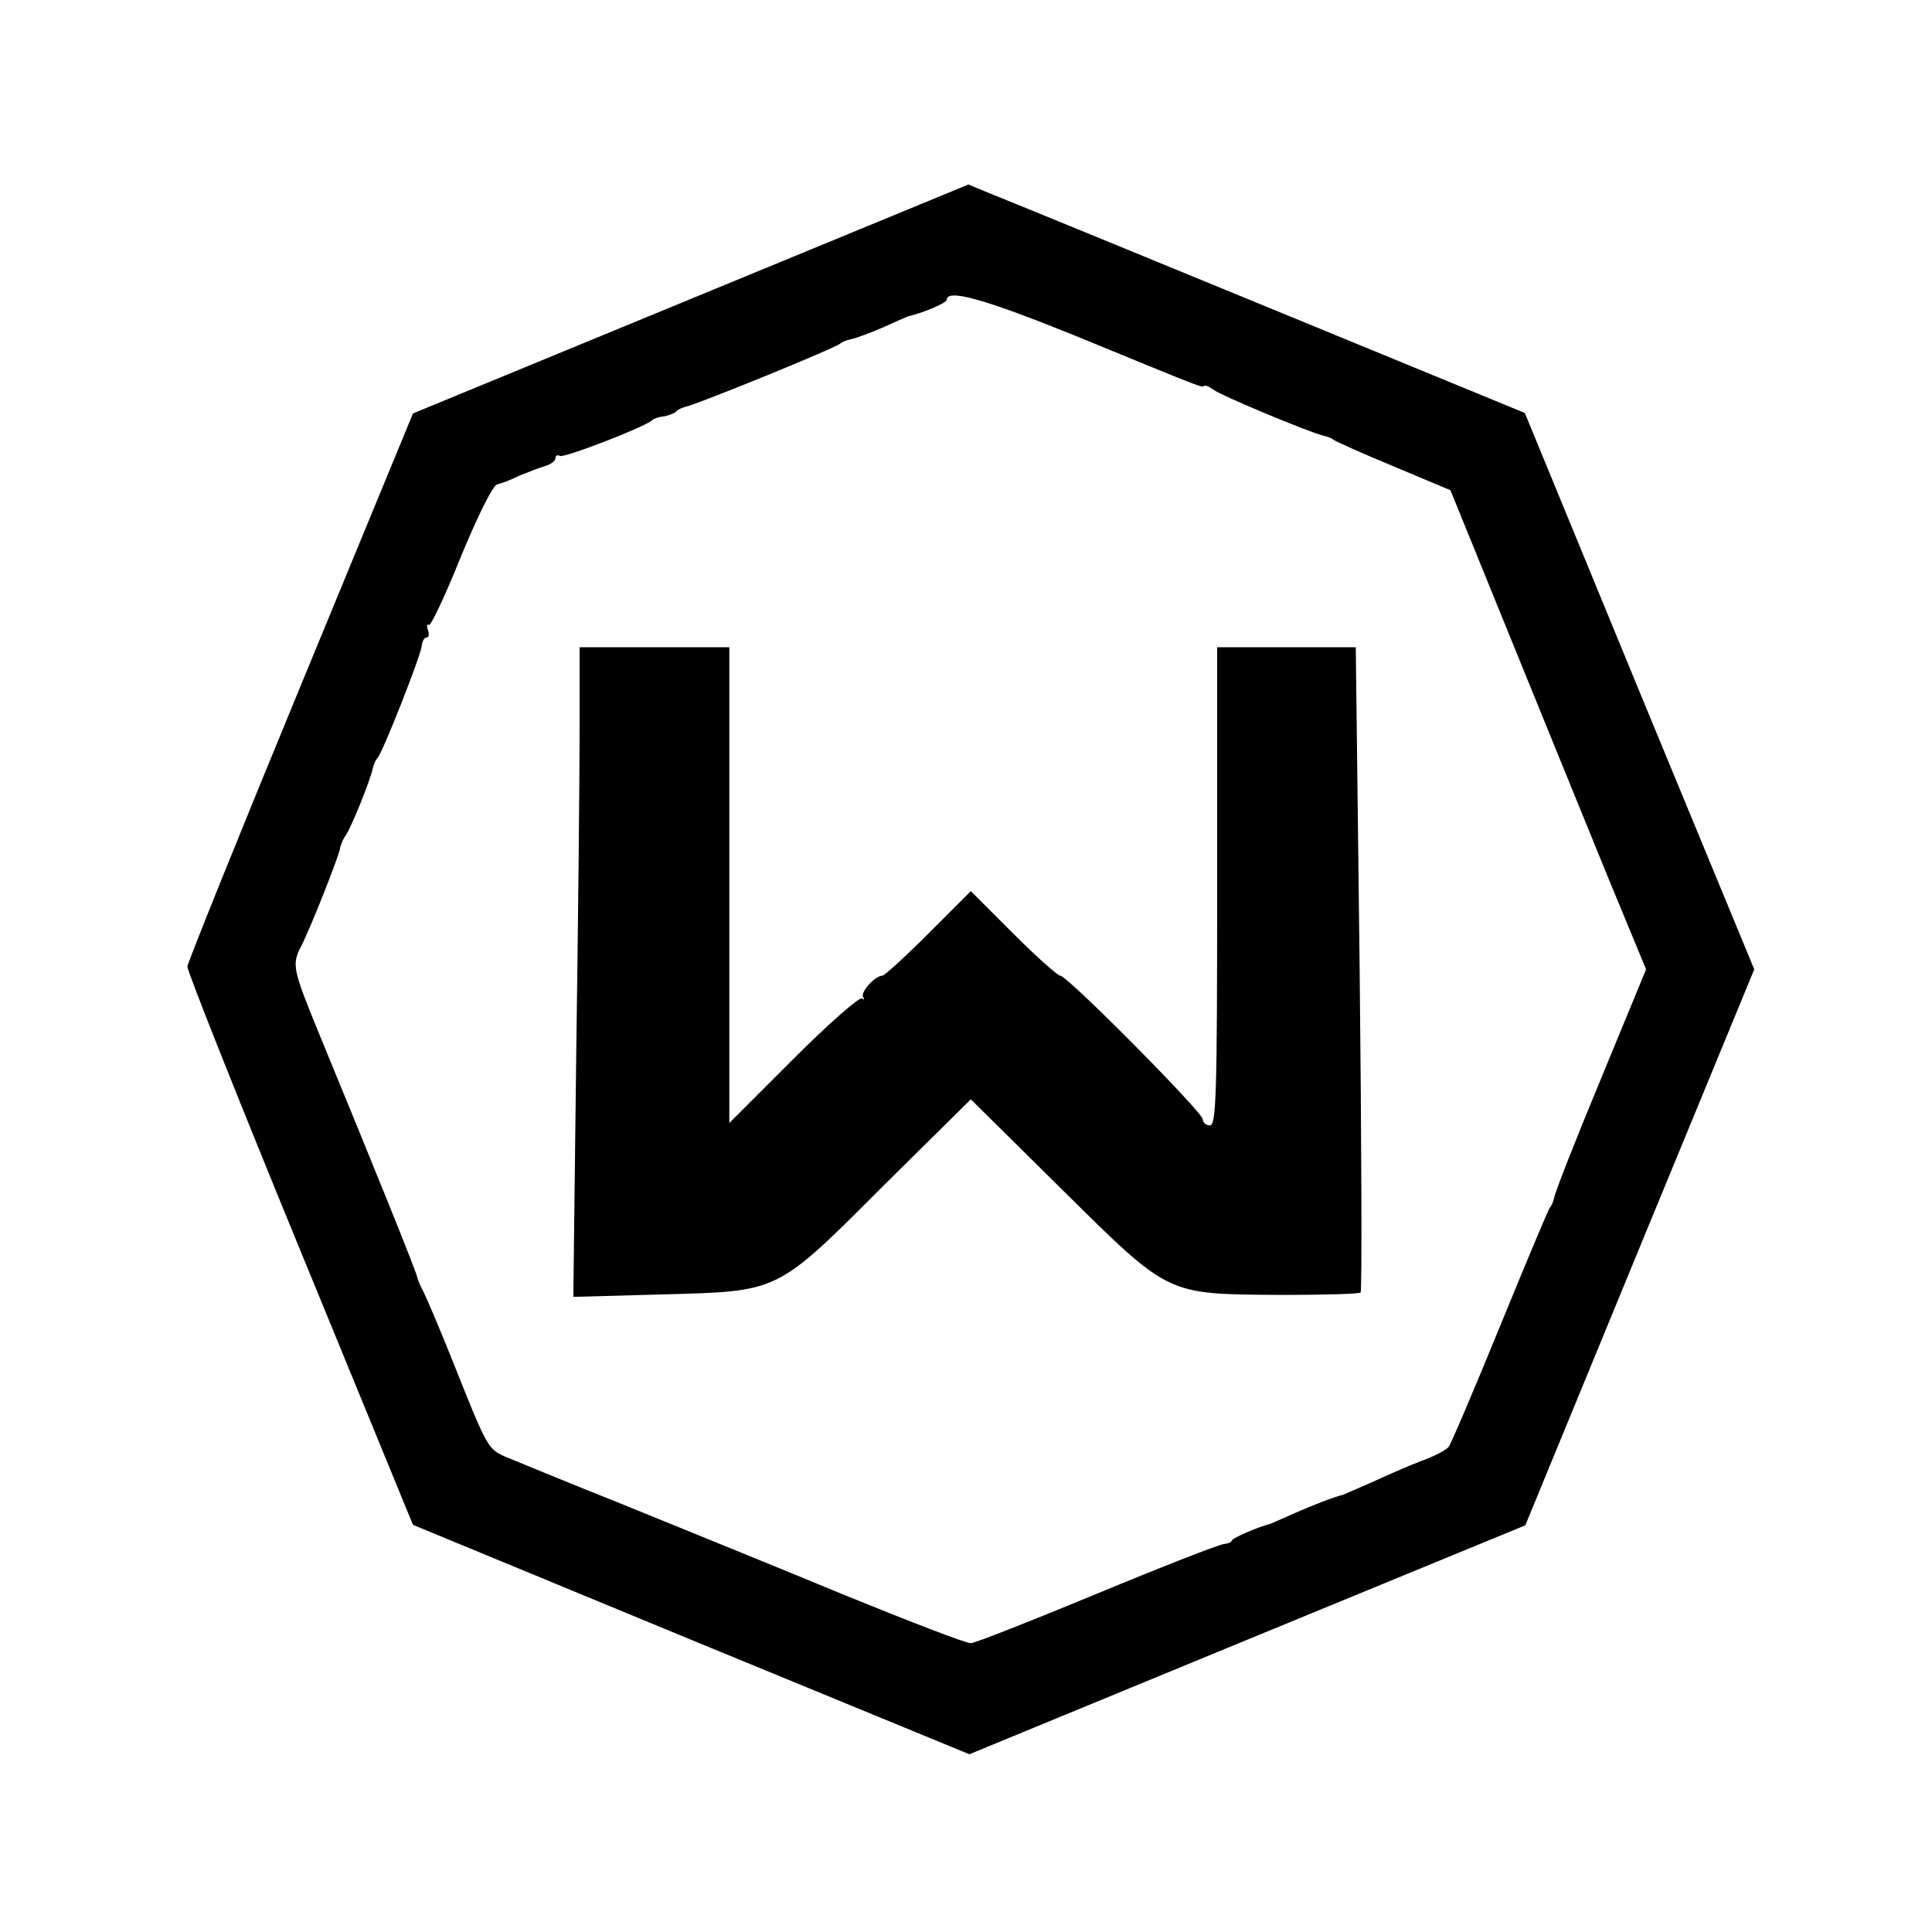 <?xml version="1.0" standalone="no"?>
<!DOCTYPE svg PUBLIC "-//W3C//DTD SVG 20010904//EN"
 "http://www.w3.org/TR/2001/REC-SVG-20010904/DTD/svg10.dtd">
<svg version="1.0" xmlns="http://www.w3.org/2000/svg"
 viewBox="0 0 400 400"
 preserveAspectRatio="xMidYMid meet">

<g transform="translate(0,400) scale(0.1,-0.1)"
stroke="none">
<path d="M1430 3381 l-575 -237 -233 -565 c-128 -310 -233 -571 -234 -580 -1
-8 104 -272 233 -586 l234 -570 576 -238 576 -237 575 237 576 237 237 576
237 575 -238 576 -237 576 -535 220 c-294 121 -553 227 -576 236 l-41 17 -575
-237z m796 -76 c268 -110 262 -108 267 -104 2 2 10 -1 18 -7 14 -12 202 -90
229 -96 8 -2 17 -5 20 -8 3 -3 59 -28 124 -55 l119 -50 122 -300 c67 -165 158
-388 202 -496 l81 -196 -94 -228 c-52 -125 -95 -235 -96 -244 -2 -9 -6 -18 -9
-21 -3 -3 -49 -113 -103 -245 -54 -132 -102 -245 -107 -251 -5 -6 -31 -20 -57
-29 -26 -10 -72 -30 -102 -44 -30 -13 -57 -25 -60 -26 -18 -4 -61 -21 -100
-38 -25 -11 -47 -21 -50 -22 -25 -6 -80 -30 -80 -35 0 -3 -8 -6 -17 -7 -10 -1
-128 -47 -263 -103 -135 -56 -252 -102 -260 -102 -8 -1 -125 44 -260 99 -135
56 -342 140 -460 188 -118 47 -229 93 -246 100 -34 16 -36 19 -106 195 -27 68
-55 133 -61 145 -6 11 -12 25 -13 30 -1 10 -93 237 -203 504 -55 134 -57 144
-38 181 19 36 78 186 81 203 1 8 7 21 12 28 11 15 51 114 56 139 2 8 6 17 9
20 10 8 90 212 92 232 1 10 5 18 10 18 5 0 6 7 3 16 -3 8 -2 13 2 10 4 -2 34
61 66 141 36 87 66 147 75 150 9 2 30 10 46 18 17 7 40 16 53 20 12 3 22 11
22 16 0 6 4 8 9 5 8 -5 179 61 191 74 3 3 14 7 25 8 11 2 22 7 25 10 3 4 12 8
20 10 24 5 314 123 320 131 3 3 13 7 23 9 10 2 39 13 65 24 26 12 49 22 52 23
31 7 80 28 80 34 0 24 78 2 266 -74z"/>
<path d="M1200 2488 c0 -95 -3 -398 -7 -673 l-6 -500 184 5 c245 7 234 1 461
228 l178 176 187 -185 c227 -224 215 -218 456 -220 87 0 161 2 164 5 3 3 2
304 -2 671 l-8 665 -143 0 -144 0 0 -495 c0 -433 -2 -495 -15 -495 -8 0 -15 6
-15 13 0 14 -280 297 -295 297 -5 0 -49 39 -97 87 l-88 88 -88 -88 c-48 -48
-91 -87 -95 -87 -15 0 -46 -34 -40 -44 3 -6 2 -7 -2 -3 -5 4 -69 -52 -142
-125 l-133 -133 0 493 0 492 -155 0 -155 0 0 -172z"/>
</g>
</svg>
